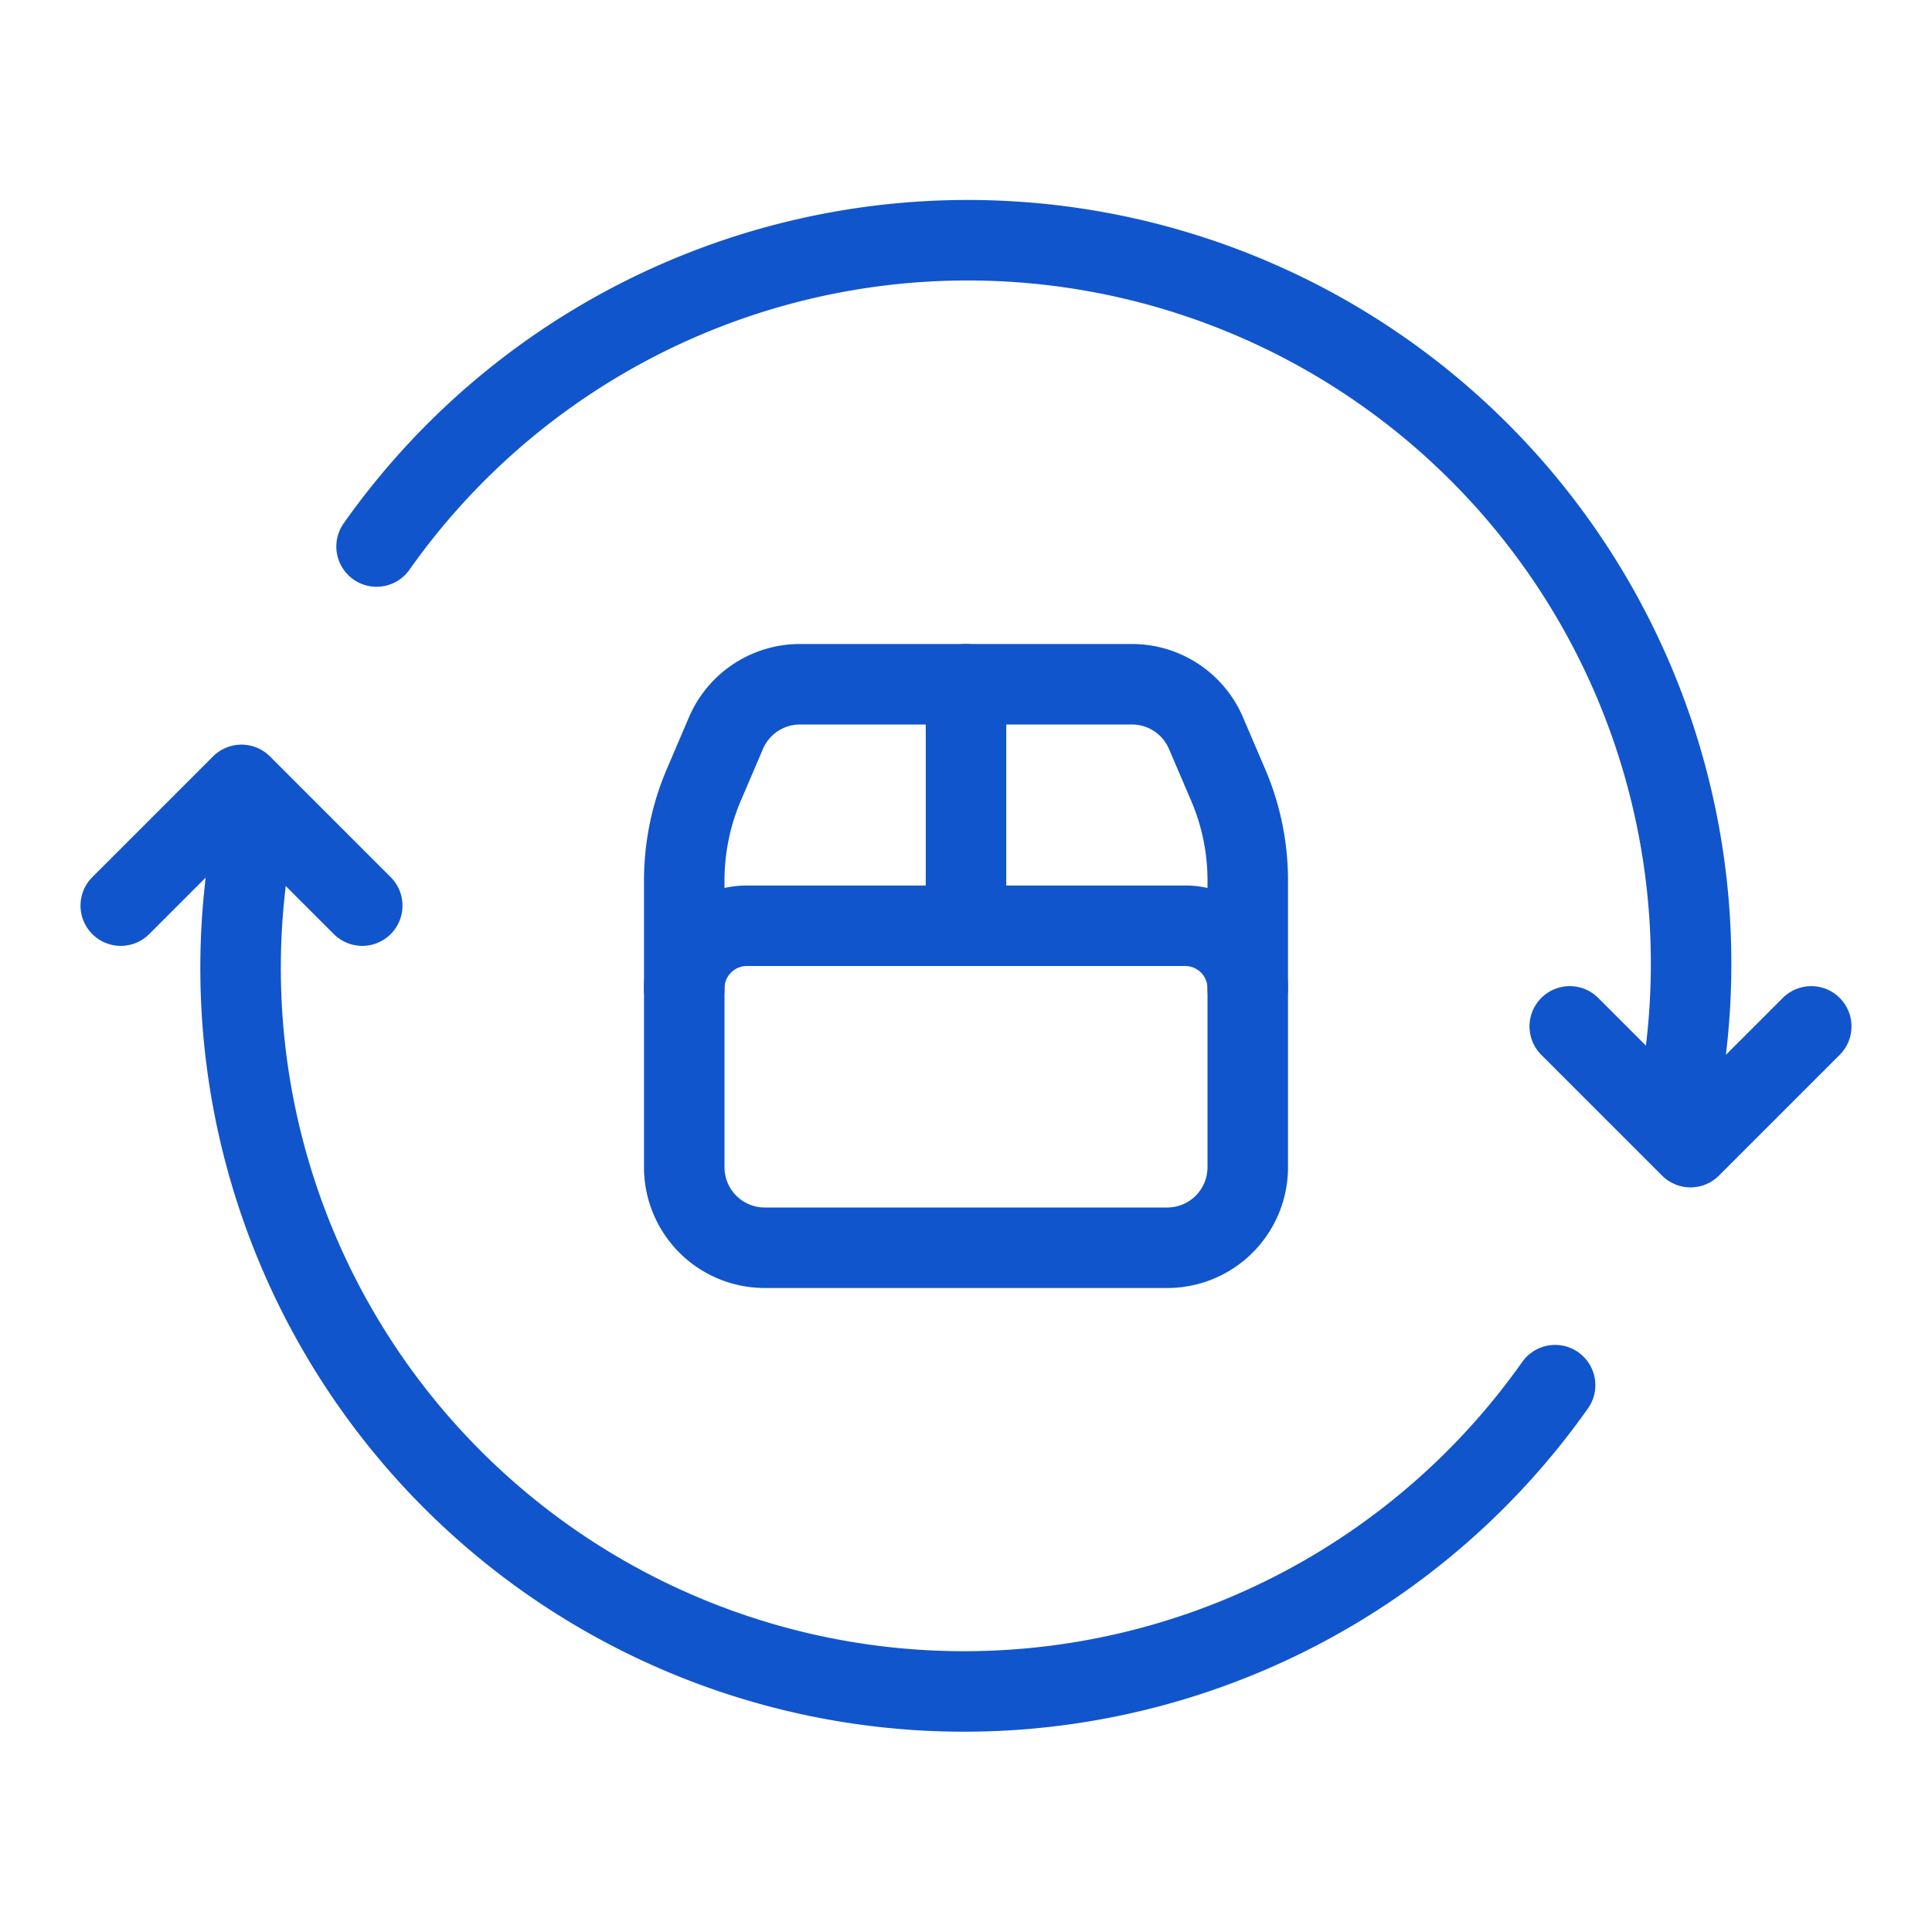 <svg xmlns="http://www.w3.org/2000/svg" width="24" height="24" viewBox="0 0 24 24"><g fill="none" fill-rule="evenodd"><path stroke="#15C" stroke-linecap="round" stroke-linejoin="round" d="M1.5 11.25L3 9.75l1.5 1.5M22.5 12.75l-1.5 1.5-1.5-1.5"/><path stroke="#15C" stroke-linecap="round" stroke-linejoin="round" d="M4.678 6.789a8.987 8.987 0 0116.1 7.2m-1.46 3.218a8.987 8.987 0 01-16.1-7.2M12 8.5v3M15.5 12.278a.778.778 0 00-.778-.778H9.278a.778.778 0 00-.778.778"/><path stroke="#15C" stroke-linecap="round" stroke-linejoin="round" d="M9.5 15.5h5a1 1 0 001-1v-3.565c0-.405-.082-.806-.241-1.179l-.278-.649a1 1 0 00-.919-.607H9.938a1 1 0 00-.92.607l-.277.648c-.159.373-.24.774-.241 1.179V14.5a1 1 0 001 1z"/><path d="M0 0h24v24H0z"/></g></svg>